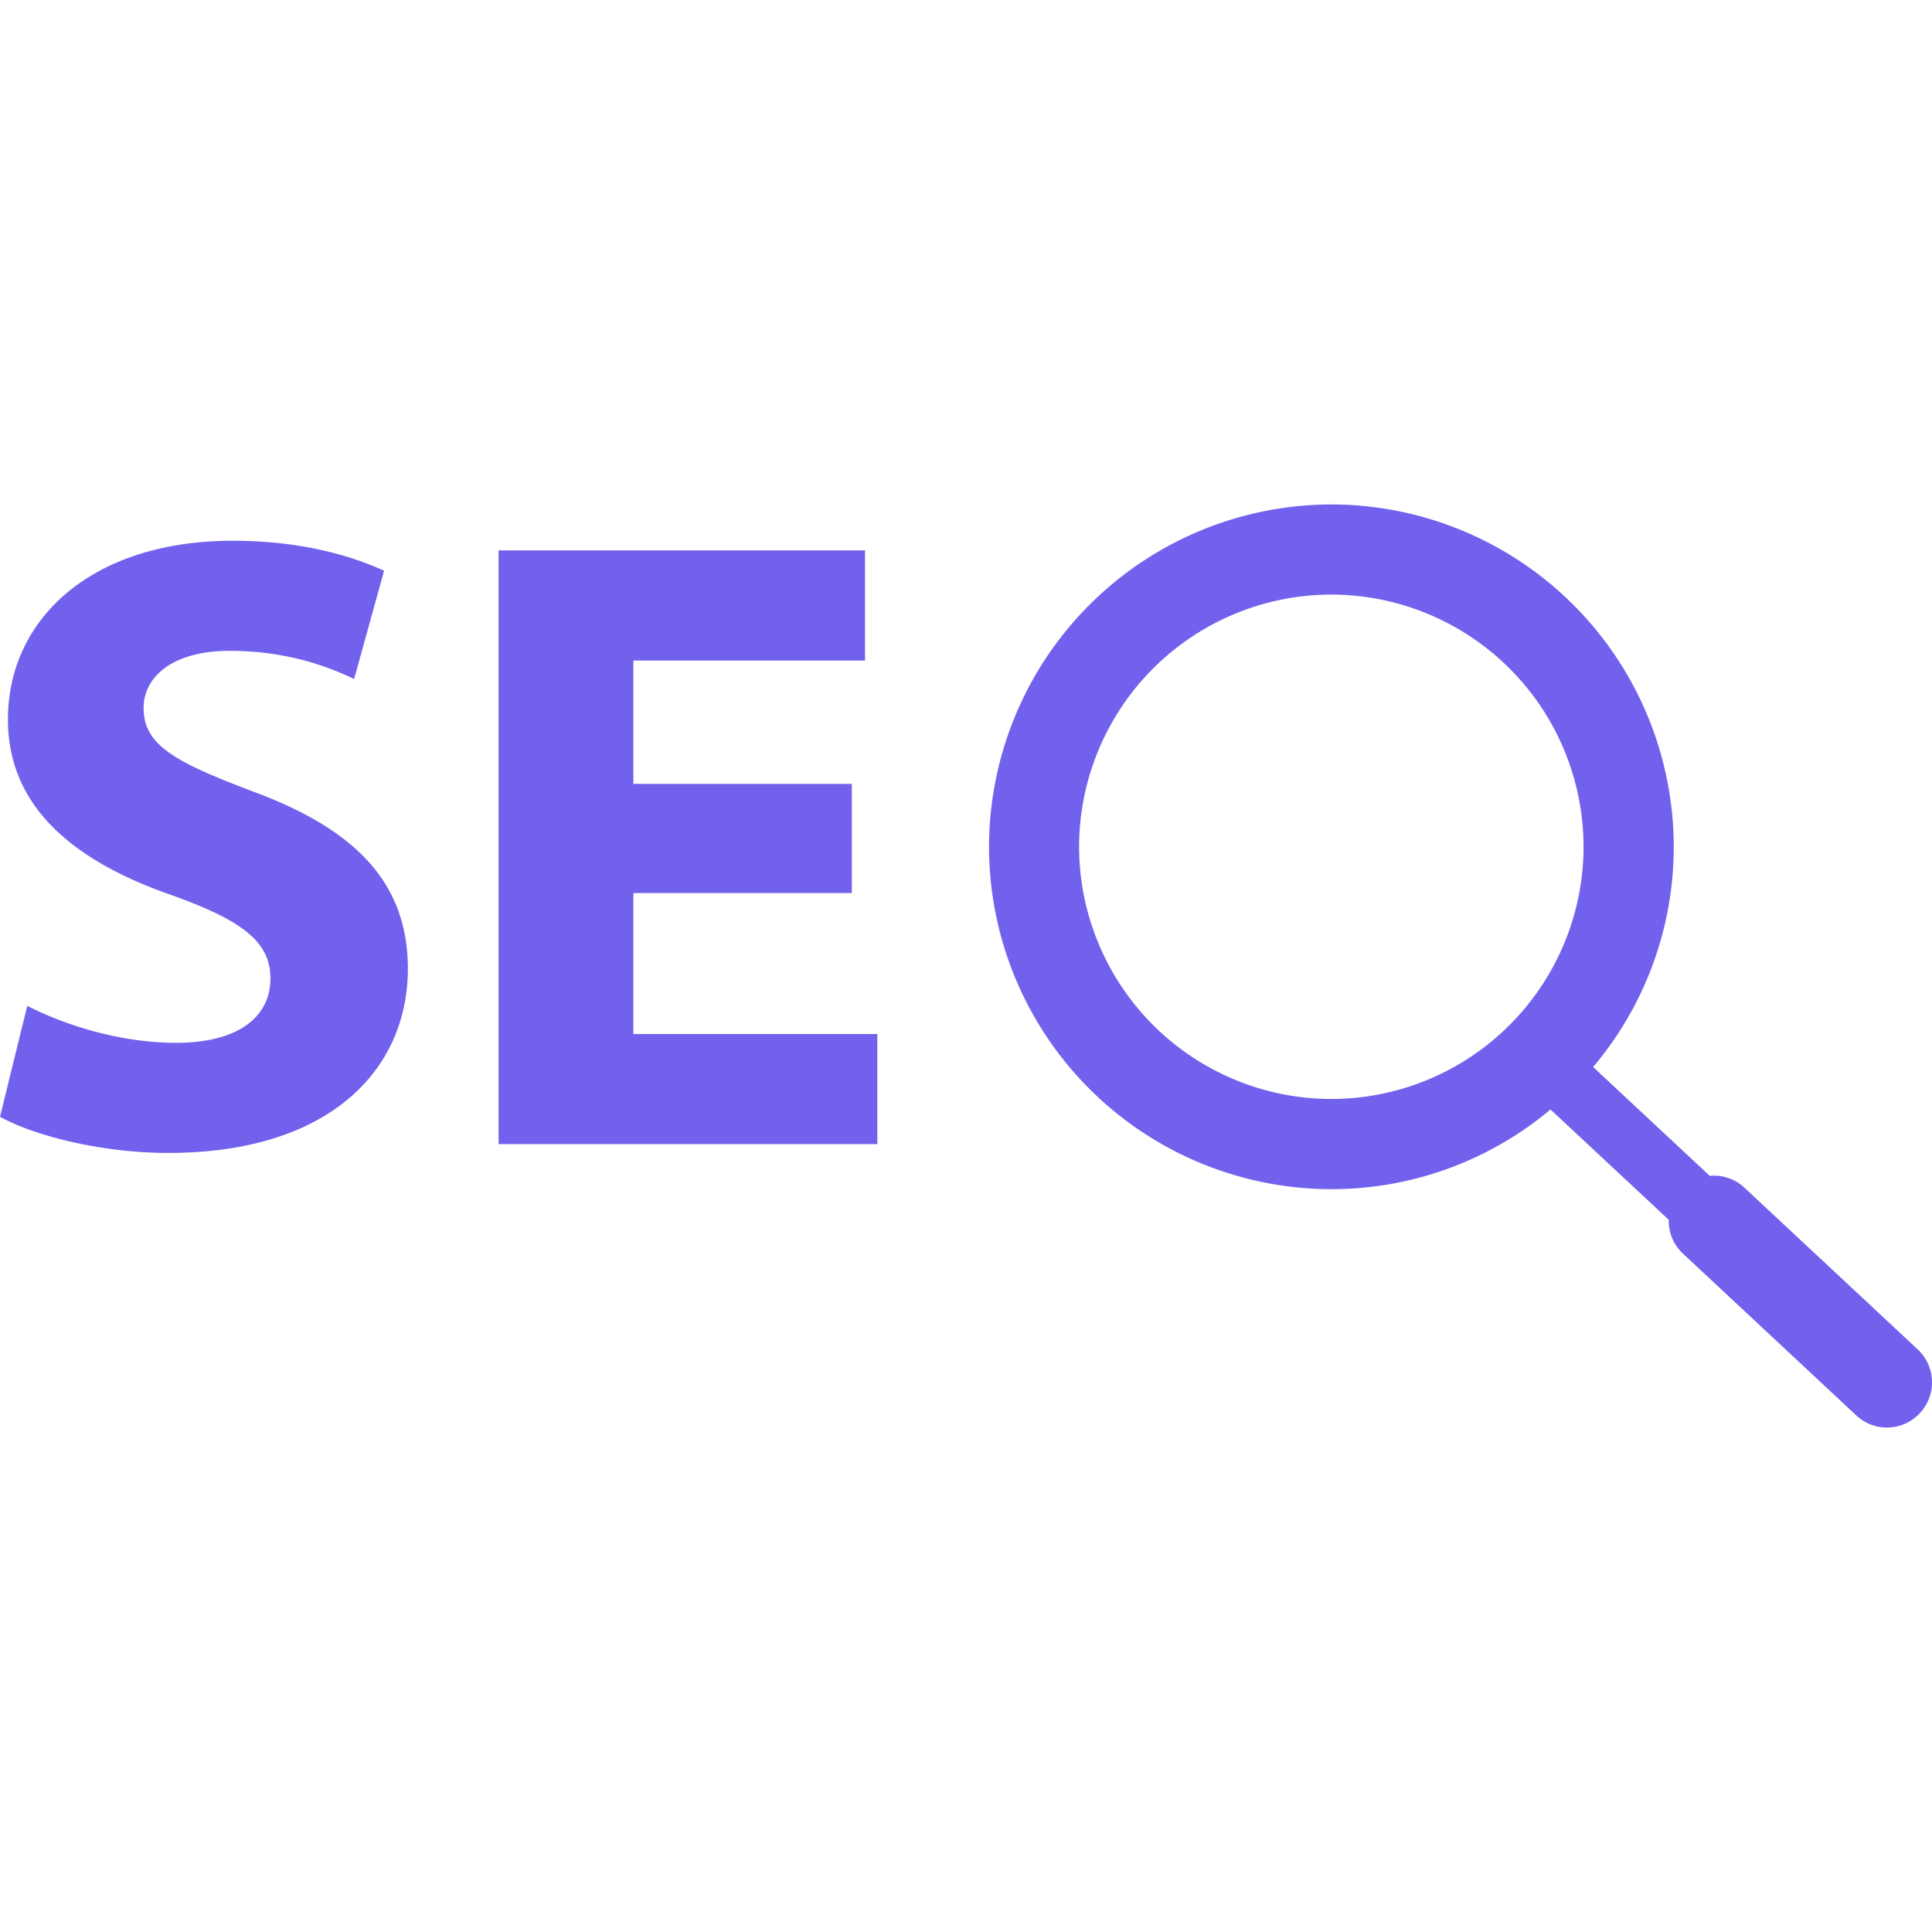 <svg width="37" height="37" fill="none" xmlns="http://www.w3.org/2000/svg"><g clip-path="url(#clip0)" fill="#7261ED"><path d="M3.374 19.971c-1.097 0-2.16-.353-2.852-.708L0 21.388c.64.355 1.923.692 3.222.692 3.121 0 4.589-1.62 4.589-3.526 0-1.602-.945-2.648-2.952-3.39-1.468-.558-2.109-.878-2.109-1.603 0-.59.54-1.097 1.653-1.097 1.114 0 1.924.321 2.379.54l.574-2.075c-.676-.303-1.62-.573-2.902-.573-2.682 0-4.302 1.484-4.302 3.424 0 1.653 1.231 2.699 3.12 3.357 1.367.49 1.907.895 1.907 1.602 0 .743-.625 1.232-1.805 1.232zm13.428-.168H12.13v-2.7h4.183v-2.091H12.13V12.65h4.436v-2.109H9.548v11.37h7.254v-2.108zm8.695 2.971a6.526 6.526 0 004.197-1.526l2.265 2.113a.85.85 0 00.267.643l3.323 3.102a.858.858 0 001.219-.043.864.864 0 00-.041-1.22l-3.323-3.101a.854.854 0 00-.66-.223l-2.234-2.085a6.526 6.526 0 001.544-4.217 6.563 6.563 0 00-6.556-6.556 6.565 6.565 0 00-6.557 6.556 6.562 6.562 0 006.556 6.557zm0-11.387a4.836 4.836 0 014.83 4.83 4.837 4.837 0 01-4.83 4.83 4.837 4.837 0 01-4.831-4.83 4.836 4.836 0 014.83-4.83z"/></g><defs><clipPath id="clip0"><path fill="#fff" d="M0 0h37v37H0z"/></clipPath></defs></svg>
